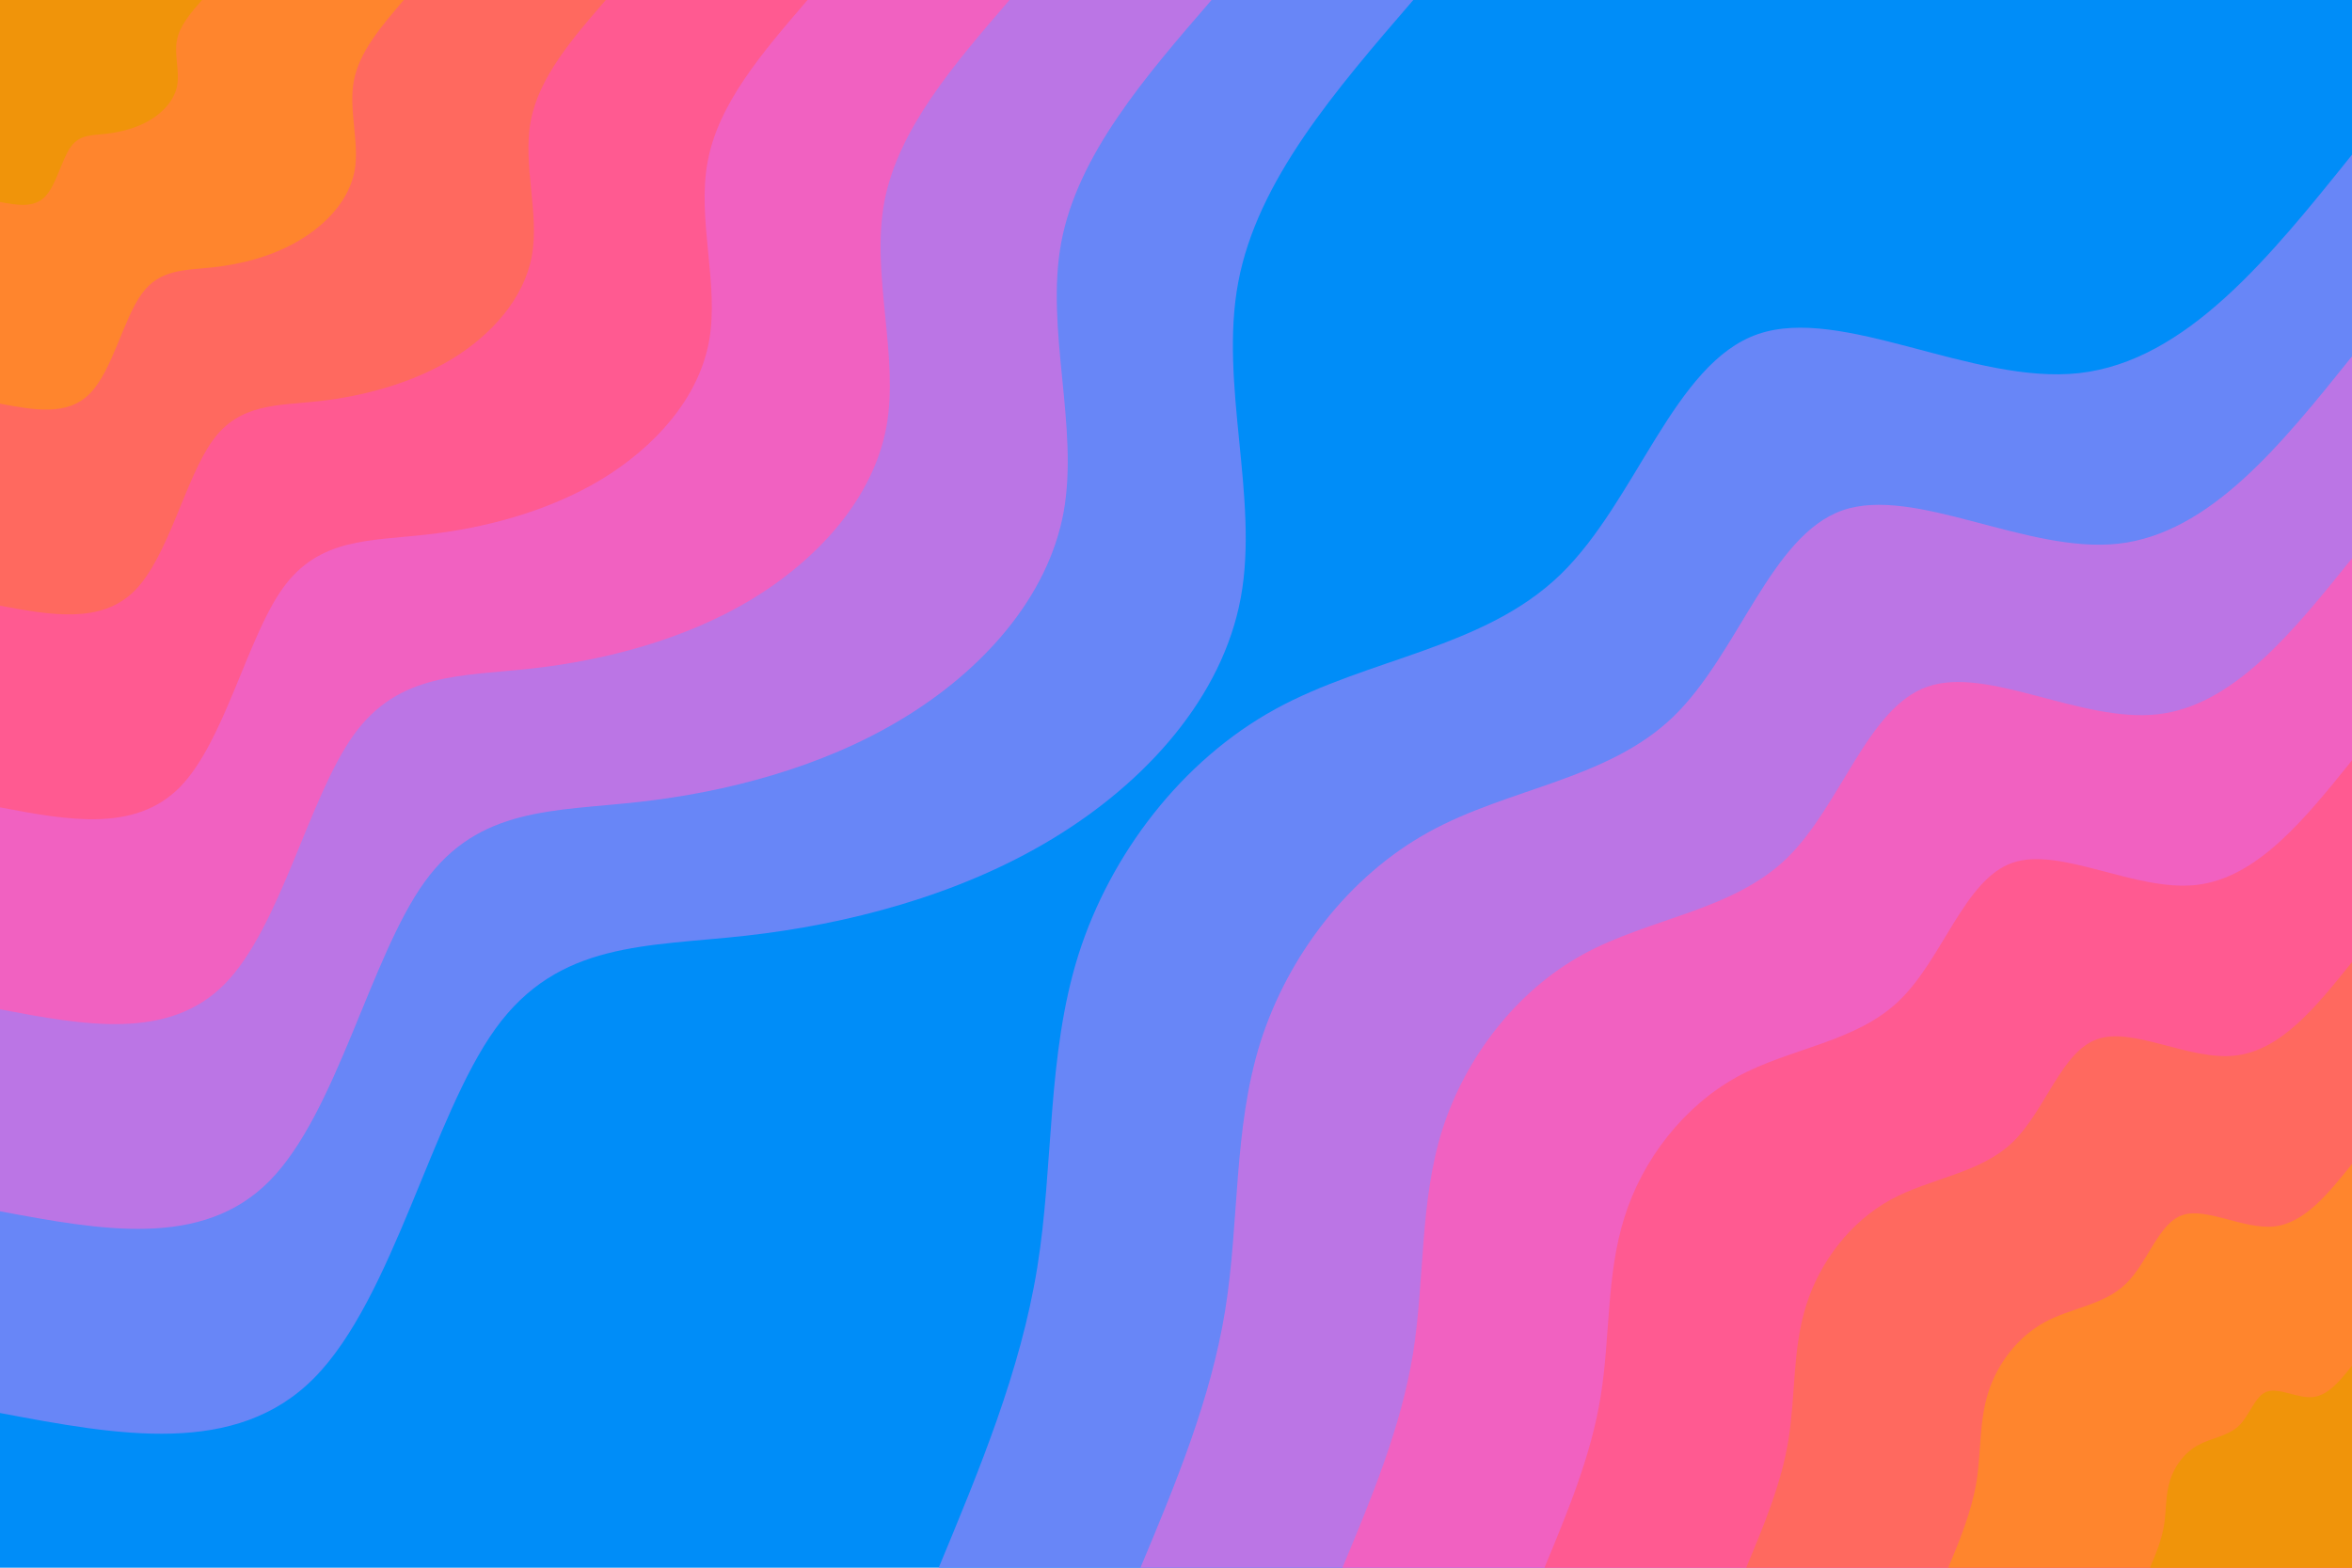 <svg id="visual" viewBox="0 0 900 600" width="900" height="600" xmlns="http://www.w3.org/2000/svg" xmlns:xlink="http://www.w3.org/1999/xlink" version="1.1"><rect x="0" y="0" width="900" height="600" fill="#008df8"></rect><defs><linearGradient id="grad1_0" x1="33.3%" y1="100%" x2="100%" y2="0%"><stop offset="20%" stop-color="#f0940a" stop-opacity="1"></stop><stop offset="80%" stop-color="#f0940a" stop-opacity="1"></stop></linearGradient></defs><defs><linearGradient id="grad1_1" x1="33.3%" y1="100%" x2="100%" y2="0%"><stop offset="20%" stop-color="#f0940a" stop-opacity="1"></stop><stop offset="80%" stop-color="#ff7647" stop-opacity="1"></stop></linearGradient></defs><defs><linearGradient id="grad1_2" x1="33.3%" y1="100%" x2="100%" y2="0%"><stop offset="20%" stop-color="#ff5f78" stop-opacity="1"></stop><stop offset="80%" stop-color="#ff7647" stop-opacity="1"></stop></linearGradient></defs><defs><linearGradient id="grad1_3" x1="33.3%" y1="100%" x2="100%" y2="0%"><stop offset="20%" stop-color="#ff5f78" stop-opacity="1"></stop><stop offset="80%" stop-color="#ff5baa" stop-opacity="1"></stop></linearGradient></defs><defs><linearGradient id="grad1_4" x1="33.3%" y1="100%" x2="100%" y2="0%"><stop offset="20%" stop-color="#d96bd5" stop-opacity="1"></stop><stop offset="80%" stop-color="#ff5baa" stop-opacity="1"></stop></linearGradient></defs><defs><linearGradient id="grad1_5" x1="33.3%" y1="100%" x2="100%" y2="0%"><stop offset="20%" stop-color="#d96bd5" stop-opacity="1"></stop><stop offset="80%" stop-color="#977ef1" stop-opacity="1"></stop></linearGradient></defs><defs><linearGradient id="grad1_6" x1="33.3%" y1="100%" x2="100%" y2="0%"><stop offset="20%" stop-color="#008df8" stop-opacity="1"></stop><stop offset="80%" stop-color="#977ef1" stop-opacity="1"></stop></linearGradient></defs><defs><linearGradient id="grad2_0" x1="0%" y1="100%" x2="66.7%" y2="0%"><stop offset="20%" stop-color="#f0940a" stop-opacity="1"></stop><stop offset="80%" stop-color="#f0940a" stop-opacity="1"></stop></linearGradient></defs><defs><linearGradient id="grad2_1" x1="0%" y1="100%" x2="66.7%" y2="0%"><stop offset="20%" stop-color="#ff7647" stop-opacity="1"></stop><stop offset="80%" stop-color="#f0940a" stop-opacity="1"></stop></linearGradient></defs><defs><linearGradient id="grad2_2" x1="0%" y1="100%" x2="66.7%" y2="0%"><stop offset="20%" stop-color="#ff7647" stop-opacity="1"></stop><stop offset="80%" stop-color="#ff5f78" stop-opacity="1"></stop></linearGradient></defs><defs><linearGradient id="grad2_3" x1="0%" y1="100%" x2="66.7%" y2="0%"><stop offset="20%" stop-color="#ff5baa" stop-opacity="1"></stop><stop offset="80%" stop-color="#ff5f78" stop-opacity="1"></stop></linearGradient></defs><defs><linearGradient id="grad2_4" x1="0%" y1="100%" x2="66.7%" y2="0%"><stop offset="20%" stop-color="#ff5baa" stop-opacity="1"></stop><stop offset="80%" stop-color="#d96bd5" stop-opacity="1"></stop></linearGradient></defs><defs><linearGradient id="grad2_5" x1="0%" y1="100%" x2="66.7%" y2="0%"><stop offset="20%" stop-color="#977ef1" stop-opacity="1"></stop><stop offset="80%" stop-color="#d96bd5" stop-opacity="1"></stop></linearGradient></defs><defs><linearGradient id="grad2_6" x1="0%" y1="100%" x2="66.7%" y2="0%"><stop offset="20%" stop-color="#977ef1" stop-opacity="1"></stop><stop offset="80%" stop-color="#008df8" stop-opacity="1"></stop></linearGradient></defs><g transform="translate(900, 600)"><path d="M-540.8 0C-525.2 -37.6 -509.5 -75.2 -503.1 -114.8C-496.7 -154.4 -499.5 -196 -487.3 -234.7C-475 -273.3 -447.7 -309 -412 -328.6C-376.3 -348.2 -332.2 -351.8 -303 -380C-273.8 -408.2 -259.5 -461 -227.4 -472.1C-195.2 -483.3 -145.2 -452.7 -104.4 -457.2C-63.5 -461.8 -31.7 -501.3 0 -540.8L0 0Z" fill="#6886f7"></path><path d="M-463.6 0C-450.1 -32.2 -436.7 -64.5 -431.2 -98.4C-425.7 -132.4 -428.1 -168 -417.7 -201.1C-407.2 -234.2 -383.8 -264.8 -353.2 -281.6C-322.6 -298.5 -284.8 -301.5 -259.7 -325.7C-234.7 -349.9 -222.4 -395.1 -194.9 -404.7C-167.3 -414.2 -124.5 -388.1 -89.5 -391.9C-54.4 -395.8 -27.2 -429.7 0 -463.6L0 0Z" fill="#bb75e5"></path><path d="M-386.3 0C-375.1 -26.9 -363.9 -53.7 -359.3 -82C-354.8 -110.3 -356.8 -140 -348.1 -167.6C-339.3 -195.2 -319.8 -220.7 -294.3 -234.7C-268.8 -248.7 -237.3 -251.3 -216.4 -271.4C-195.6 -291.5 -185.4 -329.3 -162.4 -337.2C-139.4 -345.2 -103.7 -323.4 -74.5 -326.6C-45.4 -329.8 -22.7 -358.1 0 -386.3L0 0Z" fill="#f161c1"></path><path d="M-309 0C-300.1 -21.5 -291.1 -43 -287.5 -65.6C-283.8 -88.2 -285.4 -112 -278.4 -134.1C-271.5 -156.2 -255.8 -176.5 -235.4 -187.8C-215 -199 -189.8 -201 -173.2 -217.1C-156.5 -233.2 -148.3 -263.4 -129.9 -269.8C-111.5 -276.1 -83 -258.7 -59.6 -261.3C-36.3 -263.9 -18.1 -286.5 0 -309L0 0Z" fill="#ff5a91"></path><path d="M-231.8 0C-225.1 -16.1 -218.3 -32.2 -215.6 -49.2C-212.9 -66.2 -214.1 -84 -208.8 -100.6C-203.6 -117.1 -191.9 -132.4 -176.6 -140.8C-161.3 -149.2 -142.4 -150.8 -129.9 -162.8C-117.3 -174.9 -111.2 -197.6 -97.4 -202.3C-83.7 -207.1 -62.2 -194 -44.7 -196C-27.2 -197.9 -13.6 -214.8 0 -231.8L0 0Z" fill="#ff695f"></path><path d="M-154.5 0C-150 -10.7 -145.6 -21.5 -143.7 -32.8C-141.9 -44.1 -142.7 -56 -139.2 -67C-135.7 -78.1 -127.9 -88.3 -117.7 -93.9C-107.5 -99.5 -94.9 -100.5 -86.6 -108.6C-78.2 -116.6 -74.1 -131.7 -65 -134.9C-55.8 -138.1 -41.5 -129.4 -29.8 -130.6C-18.1 -131.9 -9.1 -143.2 0 -154.5L0 0Z" fill="#ff852d"></path><path d="M-77.3 0C-75 -5.4 -72.8 -10.7 -71.9 -16.4C-71 -22.1 -71.4 -28 -69.6 -33.5C-67.9 -39 -64 -44.1 -58.9 -46.9C-53.8 -49.7 -47.5 -50.3 -43.3 -54.3C-39.1 -58.3 -37.1 -65.9 -32.5 -67.4C-27.9 -69 -20.7 -64.7 -14.9 -65.3C-9.1 -66 -4.5 -71.6 0 -77.3L0 0Z" fill="#f0940a"></path></g><g transform="translate(0, 0)"><path d="M540.8 0C511 34.6 481.1 69.1 473.8 108.1C466.5 147.2 481.8 190.6 474.8 228.7C467.8 266.7 438.7 299.3 402.6 321.1C366.6 342.9 323.8 353.8 285.6 358.1C247.4 362.4 213.8 360.1 189.6 393.7C165.4 427.3 150.4 496.8 120.3 527.3C90.3 557.8 45.1 549.3 0 540.8L0 0Z" fill="#6886f7"></path><path d="M463.6 0C438 29.6 412.4 59.3 406.1 92.7C399.9 126.1 412.9 163.4 407 196C401 228.6 376 256.6 345.1 275.2C314.2 293.9 277.5 303.2 244.8 306.9C212 310.6 183.3 308.7 162.5 337.5C141.7 366.3 128.9 425.8 103.2 451.9C77.4 478.1 38.7 470.8 0 463.6L0 0Z" fill="#bb75e5"></path><path d="M386.3 0C365 24.7 343.7 49.4 338.4 77.2C333.2 105.1 344.1 136.2 339.2 163.3C334.2 190.5 313.3 213.8 287.6 229.4C261.9 244.9 231.3 252.7 204 255.8C176.7 258.9 152.7 257.2 135.4 281.2C118.1 305.2 107.4 354.8 86 376.6C64.5 398.4 32.2 392.4 0 386.3L0 0Z" fill="#f161c1"></path><path d="M309 0C292 19.8 274.9 39.5 270.8 61.8C266.6 84.1 275.3 108.9 271.3 130.7C267.3 152.4 250.7 171 230.1 183.5C209.5 195.9 185 202.2 163.2 204.6C141.4 207.1 122.2 205.8 108.3 225C94.5 244.2 85.9 283.9 68.8 301.3C51.6 318.7 25.8 313.9 0 309L0 0Z" fill="#ff5a91"></path><path d="M231.8 0C219 14.8 206.2 29.6 203.1 46.3C199.9 63.1 206.5 81.7 203.5 98C200.5 114.3 188 128.3 172.6 137.6C157.1 146.9 138.8 151.6 122.4 153.5C106 155.3 91.6 154.3 81.3 168.7C70.9 183.1 64.5 212.9 51.6 226C38.7 239 19.3 235.4 0 231.8L0 0Z" fill="#ff695f"></path><path d="M154.5 0C146 9.9 137.5 19.8 135.4 30.9C133.3 42 137.6 54.5 135.7 65.3C133.7 76.2 125.3 85.5 115 91.7C104.7 98 92.5 101.1 81.6 102.3C70.7 103.5 61.1 102.9 54.2 112.5C47.2 122.1 43 141.9 34.4 150.6C25.8 159.4 12.9 156.9 0 154.5L0 0Z" fill="#ff852d"></path><path d="M77.3 0C73 4.9 68.7 9.9 67.7 15.4C66.6 21 68.8 27.2 67.8 32.7C66.8 38.1 62.7 42.8 57.5 45.9C52.4 49 46.3 50.5 40.8 51.2C35.3 51.8 30.5 51.4 27.1 56.2C23.6 61 21.5 71 17.2 75.3C12.9 79.7 6.4 78.5 0 77.3L0 0Z" fill="#f0940a"></path></g></svg>